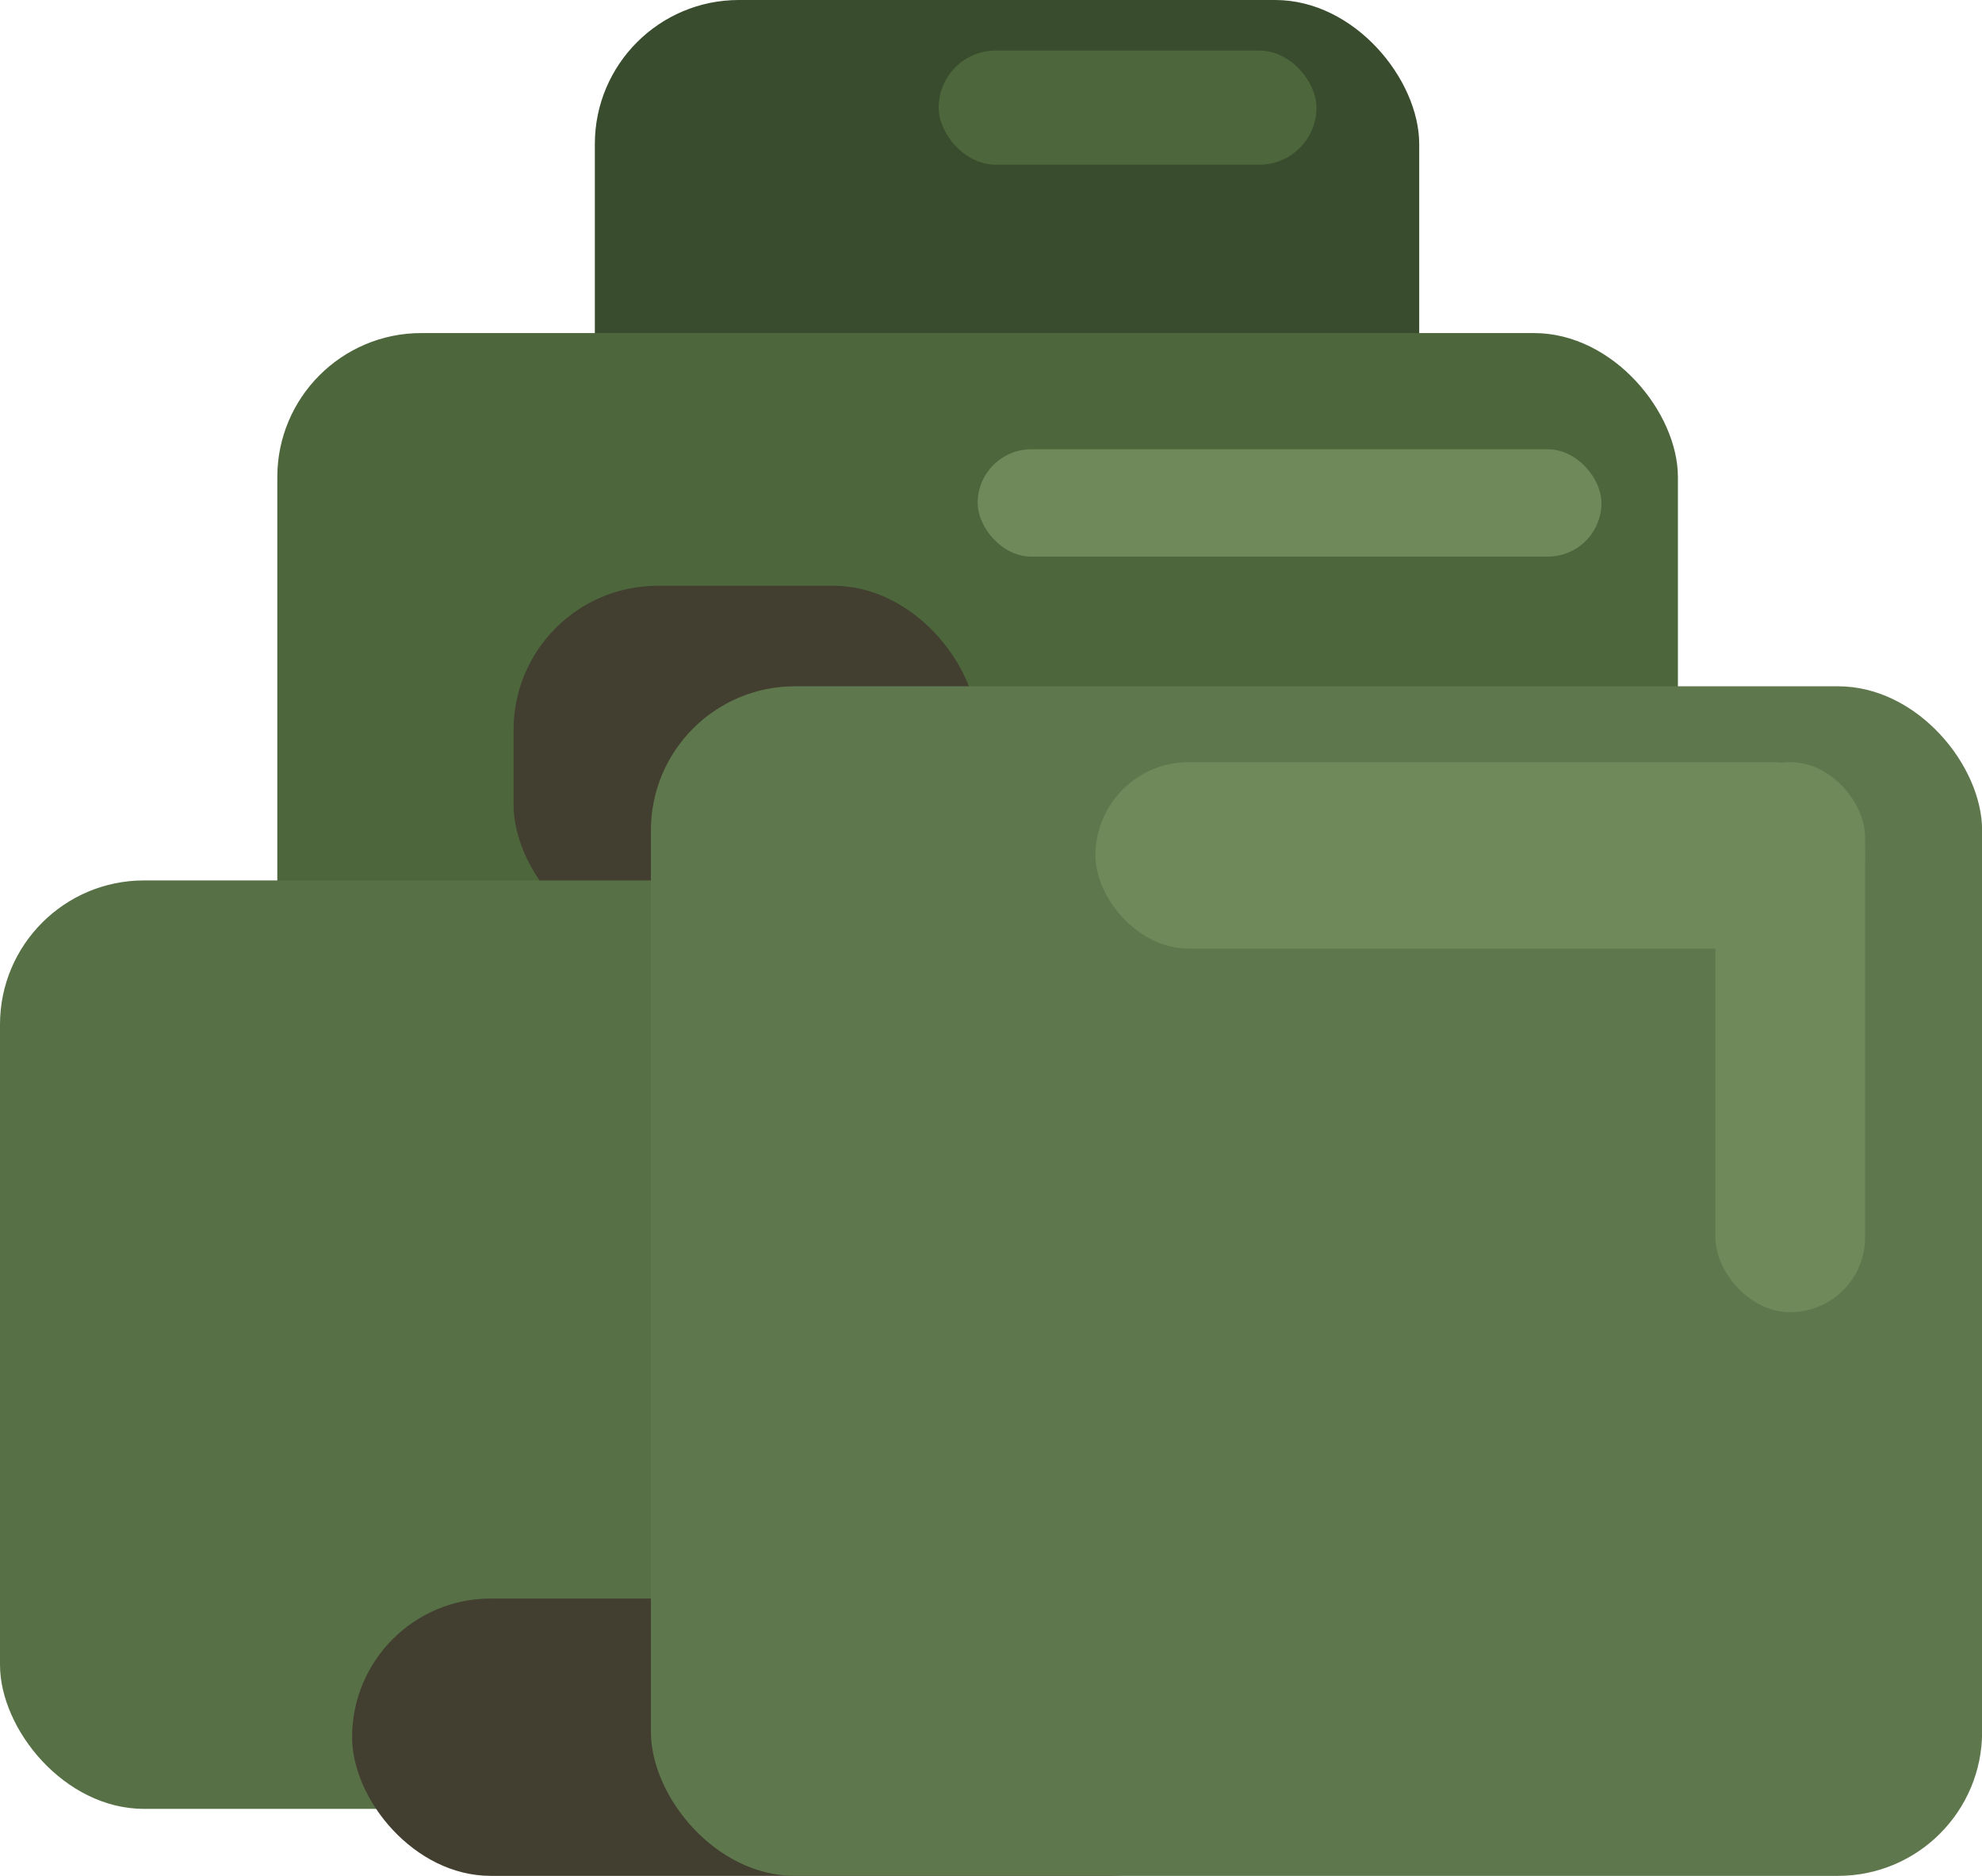 <svg xmlns="http://www.w3.org/2000/svg" viewBox="0 0 165.1 156.24"><defs><style>.cls-1{fill:#394c2d;}.cls-2{fill:#4d663c;}.cls-3{fill:#423f30;}.cls-4{fill:#577046;}.cls-5{fill:#5f774d;}.cls-6{fill:#6f895b;}</style></defs><title>shrub</title><g id="Layer_2" data-name="Layer 2"><g id="Layer_2-2" data-name="Layer 2"><rect class="cls-1" x="49.55" width="68.67" height="42.67" rx="12" ry="12"/><rect class="cls-2" x="23.1" y="27.74" width="116.67" height="60.88" rx="12" ry="12"/><rect class="cls-3" x="42.78" y="48.79" width="38.66" height="30.22" rx="12" ry="12"/><rect class="cls-4" y="73.33" width="108.44" height="77.33" rx="12" ry="12"/><rect class="cls-3" x="29.33" y="133.14" width="74.58" height="23.1" rx="11.55" ry="11.55"/><rect class="cls-5" x="54.22" y="57.16" width="110.89" height="99.08" rx="12" ry="12"/><rect class="cls-6" x="91.25" y="63.48" width="64.11" height="15.53" rx="7.77" ry="7.77"/><rect class="cls-6" x="142.89" y="63.48" width="12.47" height="45.81" rx="6.23" ry="6.23"/><rect class="cls-6" x="81.44" y="37.42" width="51.96" height="8.94" rx="4.47" ry="4.47"/><rect class="cls-2" x="78.19" y="4.21" width="31.47" height="9.51" rx="4.76" ry="4.76"/></g></g></svg>